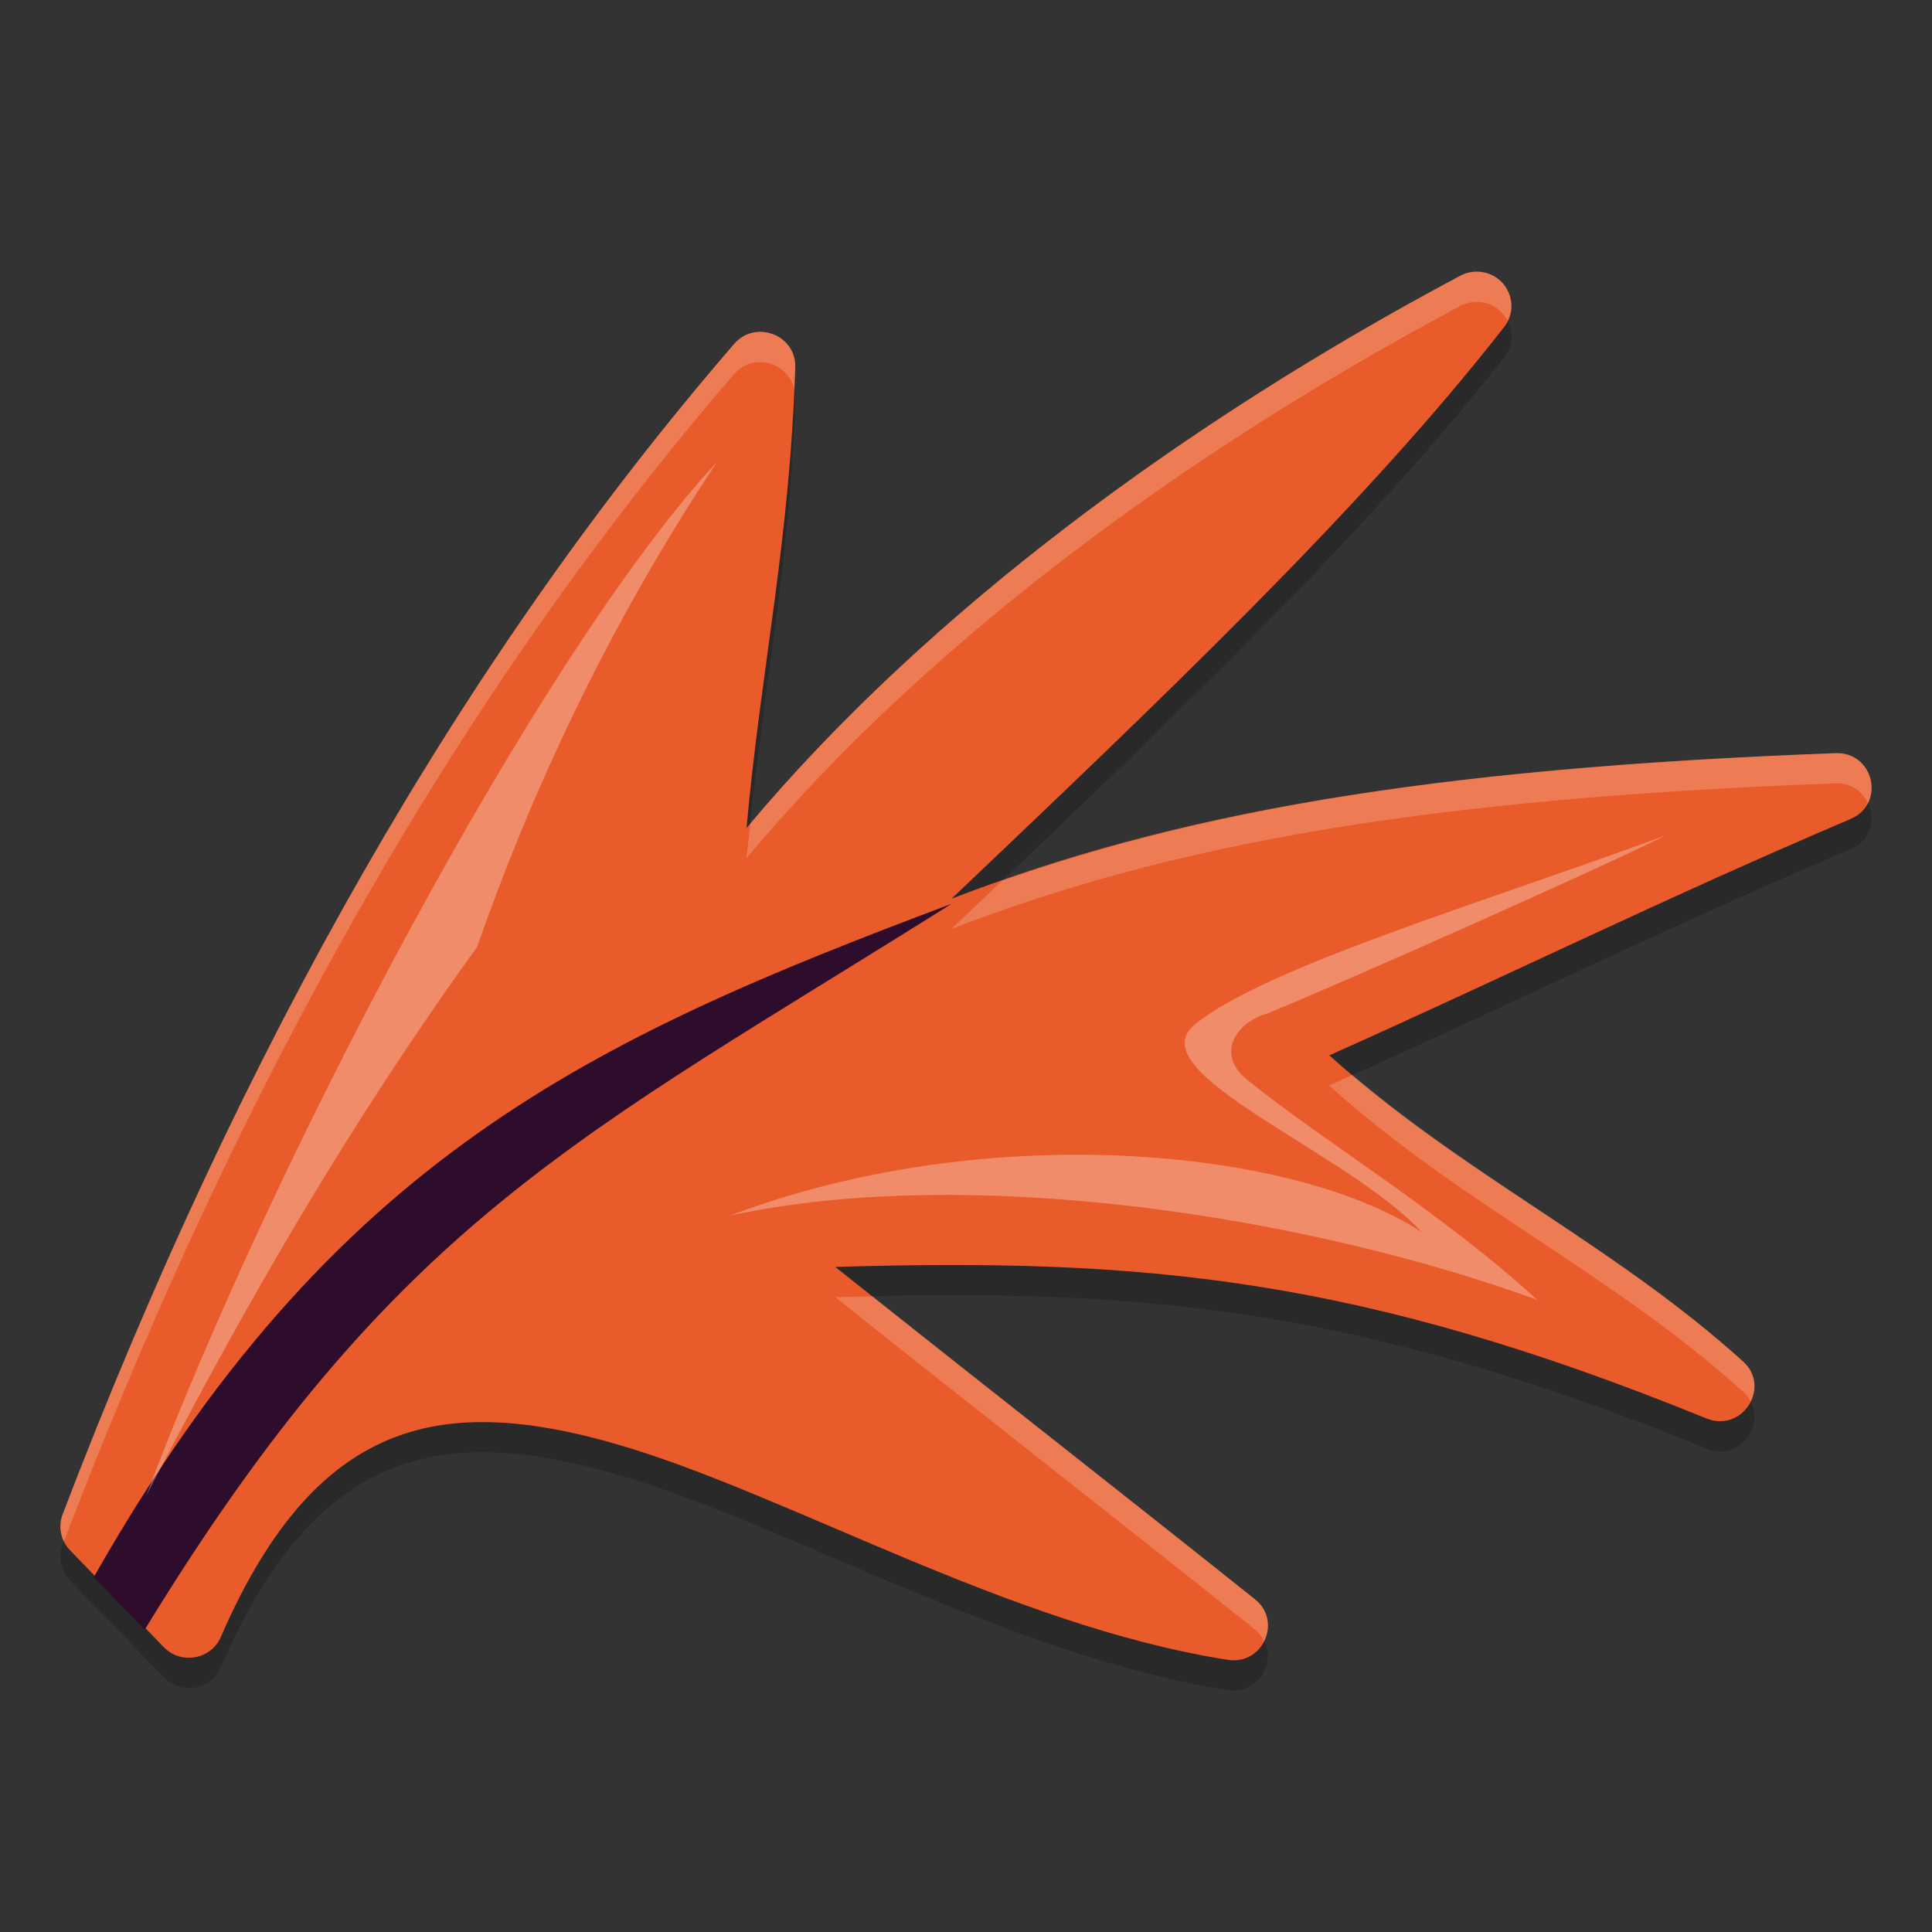 <svg xmlns="http://www.w3.org/2000/svg" width="64" height="64" version="1">
 <rect width="100%" height="100%" fill="#333333" stroke="none"/>
 <path style="opacity:0.2" d="m 48.947,10 c -0.201,-0.005 -0.399,0.041 -0.576,0.135 C 39.25,14.99 30.677,21.31 24.73,28.428 25.204,23.149 26.158,18.991 26.344,13.167 26.378,12.094 25.024,11.577 24.318,12.394 15.358,22.769 7.981,35.696 2.074,51.168 c -0.156,0.409 -0.061,0.87 0.245,1.186 1.035,1.07 2.071,2.14 3.107,3.21 0.571,0.589 1.565,0.411 1.89,-0.338 1.688,-3.892 3.613,-5.773 5.704,-6.594 2.092,-0.821 4.54,-0.616 7.367,0.197 5.653,1.626 13.006,6.01 20.281,7.155 1.164,0.183 1.821,-1.274 0.905,-2.006 -4.455,-3.558 -9.447,-7.45 -13.902,-11.009 10.247,-0.307 17.377,0.348 28.852,5.017 1.191,0.485 2.166,-1.032 1.215,-1.89 -4.364,-3.936 -9.338,-6.2 -13.702,-10.136 6.115,-2.736 11.092,-5.201 17.267,-7.83 1.17,-0.498 0.775,-2.226 -0.499,-2.18 -13.644,0.504 -21.968,2 -29.282,4.821 6.809,-6.477 13.604,-12.91 18.307,-18.942 0.574,-0.737 0.059,-1.805 -0.882,-1.829 z"/>
 <path style="fill:#e95b2b" d="m 48.947,9 c -0.201,-0.005 -0.399,0.041 -0.576,0.135 C 39.25,13.99 30.677,20.31 24.73,27.428 25.204,22.149 26.158,17.991 26.344,12.167 26.378,11.094 25.024,10.577 24.318,11.394 15.358,21.769 7.981,34.696 2.074,50.168 c -0.156,0.409 -0.061,0.87 0.245,1.186 1.035,1.07 2.071,2.14 3.107,3.21 0.571,0.589 1.565,0.411 1.89,-0.338 1.688,-3.892 3.613,-5.773 5.704,-6.594 2.092,-0.821 4.54,-0.616 7.367,0.197 5.653,1.626 13.006,6.01 20.281,7.155 1.164,0.183 1.821,-1.274 0.905,-2.006 -4.455,-3.558 -9.447,-7.45 -13.902,-11.009 10.247,-0.307 17.377,0.348 28.852,5.017 1.191,0.485 2.166,-1.032 1.215,-1.89 -4.364,-3.936 -9.338,-6.2 -13.702,-10.136 6.115,-2.736 11.092,-5.201 17.267,-7.83 1.17,-0.498 0.775,-2.226 -0.499,-2.18 -13.644,0.504 -21.968,2 -29.282,4.821 6.809,-6.477 13.604,-12.91 18.307,-18.942 0.574,-0.737 0.059,-1.805 -0.882,-1.829 z"/>
 <path style="fill:#2e0c2b" d="M 31.523,29.939 C 19.583,34.426 11.005,38.337 3.105,52.247 c 0.562,0.582 1.124,1.162 1.686,1.744 8.341,-13.653 14.454,-16.325 26.732,-24.052 z"/>
 <path style="opacity:0.3;fill:#ffffff" d="M 4.837,49.565 C 8.887,38.745 17.797,21.725 23.756,15.296 20.053,20.864 17.533,26.426 15.804,31.372 11.613,37.172 8.222,43.021 4.837,49.565 Z"/>
 <path style="opacity:0.3;fill:#ffffff" d="m 55.182,27.671 c -5.814,2.153 -13.283,4.362 -15.602,6.267 -1.937,1.591 5.062,4.212 7.521,6.881 -4.397,-2.87 -14.608,-3.71 -22.911,-0.553 8.013,-1.722 19.15,0.036 26.729,2.791 -3.153,-2.899 -7.324,-5.421 -9.529,-7.23 -1.173,-0.865 -0.454,-1.968 0.591,-2.255 2.619,-1.067 11.029,-4.812 13.201,-5.901 z"/>
 <path style="opacity:0.2;fill:#ffffff" d="M 48.947 9 C 48.747 8.995 48.548 9.043 48.371 9.137 C 39.314 13.957 30.801 20.222 24.859 27.279 C 24.819 27.667 24.766 28.028 24.73 28.428 C 30.678 21.31 39.25 14.991 48.371 10.137 C 48.548 10.043 48.747 9.995 48.947 10 C 49.408 10.012 49.765 10.277 49.943 10.629 C 50.299 9.913 49.806 9.022 48.947 9 z M 25.277 10.996 C 24.938 10.968 24.583 11.088 24.318 11.395 C 15.358 21.77 7.981 34.696 2.074 50.168 C 1.962 50.463 1.983 50.783 2.117 51.059 C 8.017 35.635 15.38 22.745 24.318 12.395 C 24.96 11.652 26.125 12.017 26.309 12.895 C 26.319 12.65 26.336 12.418 26.344 12.168 C 26.365 11.497 25.843 11.042 25.277 10.996 z M 60.805 24.951 C 48.178 25.418 40.122 26.749 33.191 29.178 C 32.633 29.71 32.082 30.239 31.521 30.771 C 38.835 27.951 47.161 26.455 60.805 25.951 C 61.335 25.932 61.701 26.224 61.877 26.604 C 62.23 25.907 61.775 24.916 60.805 24.951 z M 44.803 35.607 C 44.534 35.728 44.308 35.839 44.035 35.961 C 48.399 39.897 53.374 42.162 57.738 46.098 C 57.848 46.197 57.927 46.305 57.988 46.418 C 58.191 46.006 58.17 45.487 57.738 45.098 C 53.626 41.388 48.978 39.146 44.803 35.607 z M 28.906 42.947 C 28.49 42.956 28.097 42.956 27.67 42.969 C 32.125 46.527 37.117 50.42 41.572 53.979 C 41.713 54.091 41.805 54.223 41.875 54.361 C 42.093 53.923 42.045 53.356 41.572 52.979 C 37.513 49.737 33.045 46.238 28.906 42.947 z"/>
</svg>
